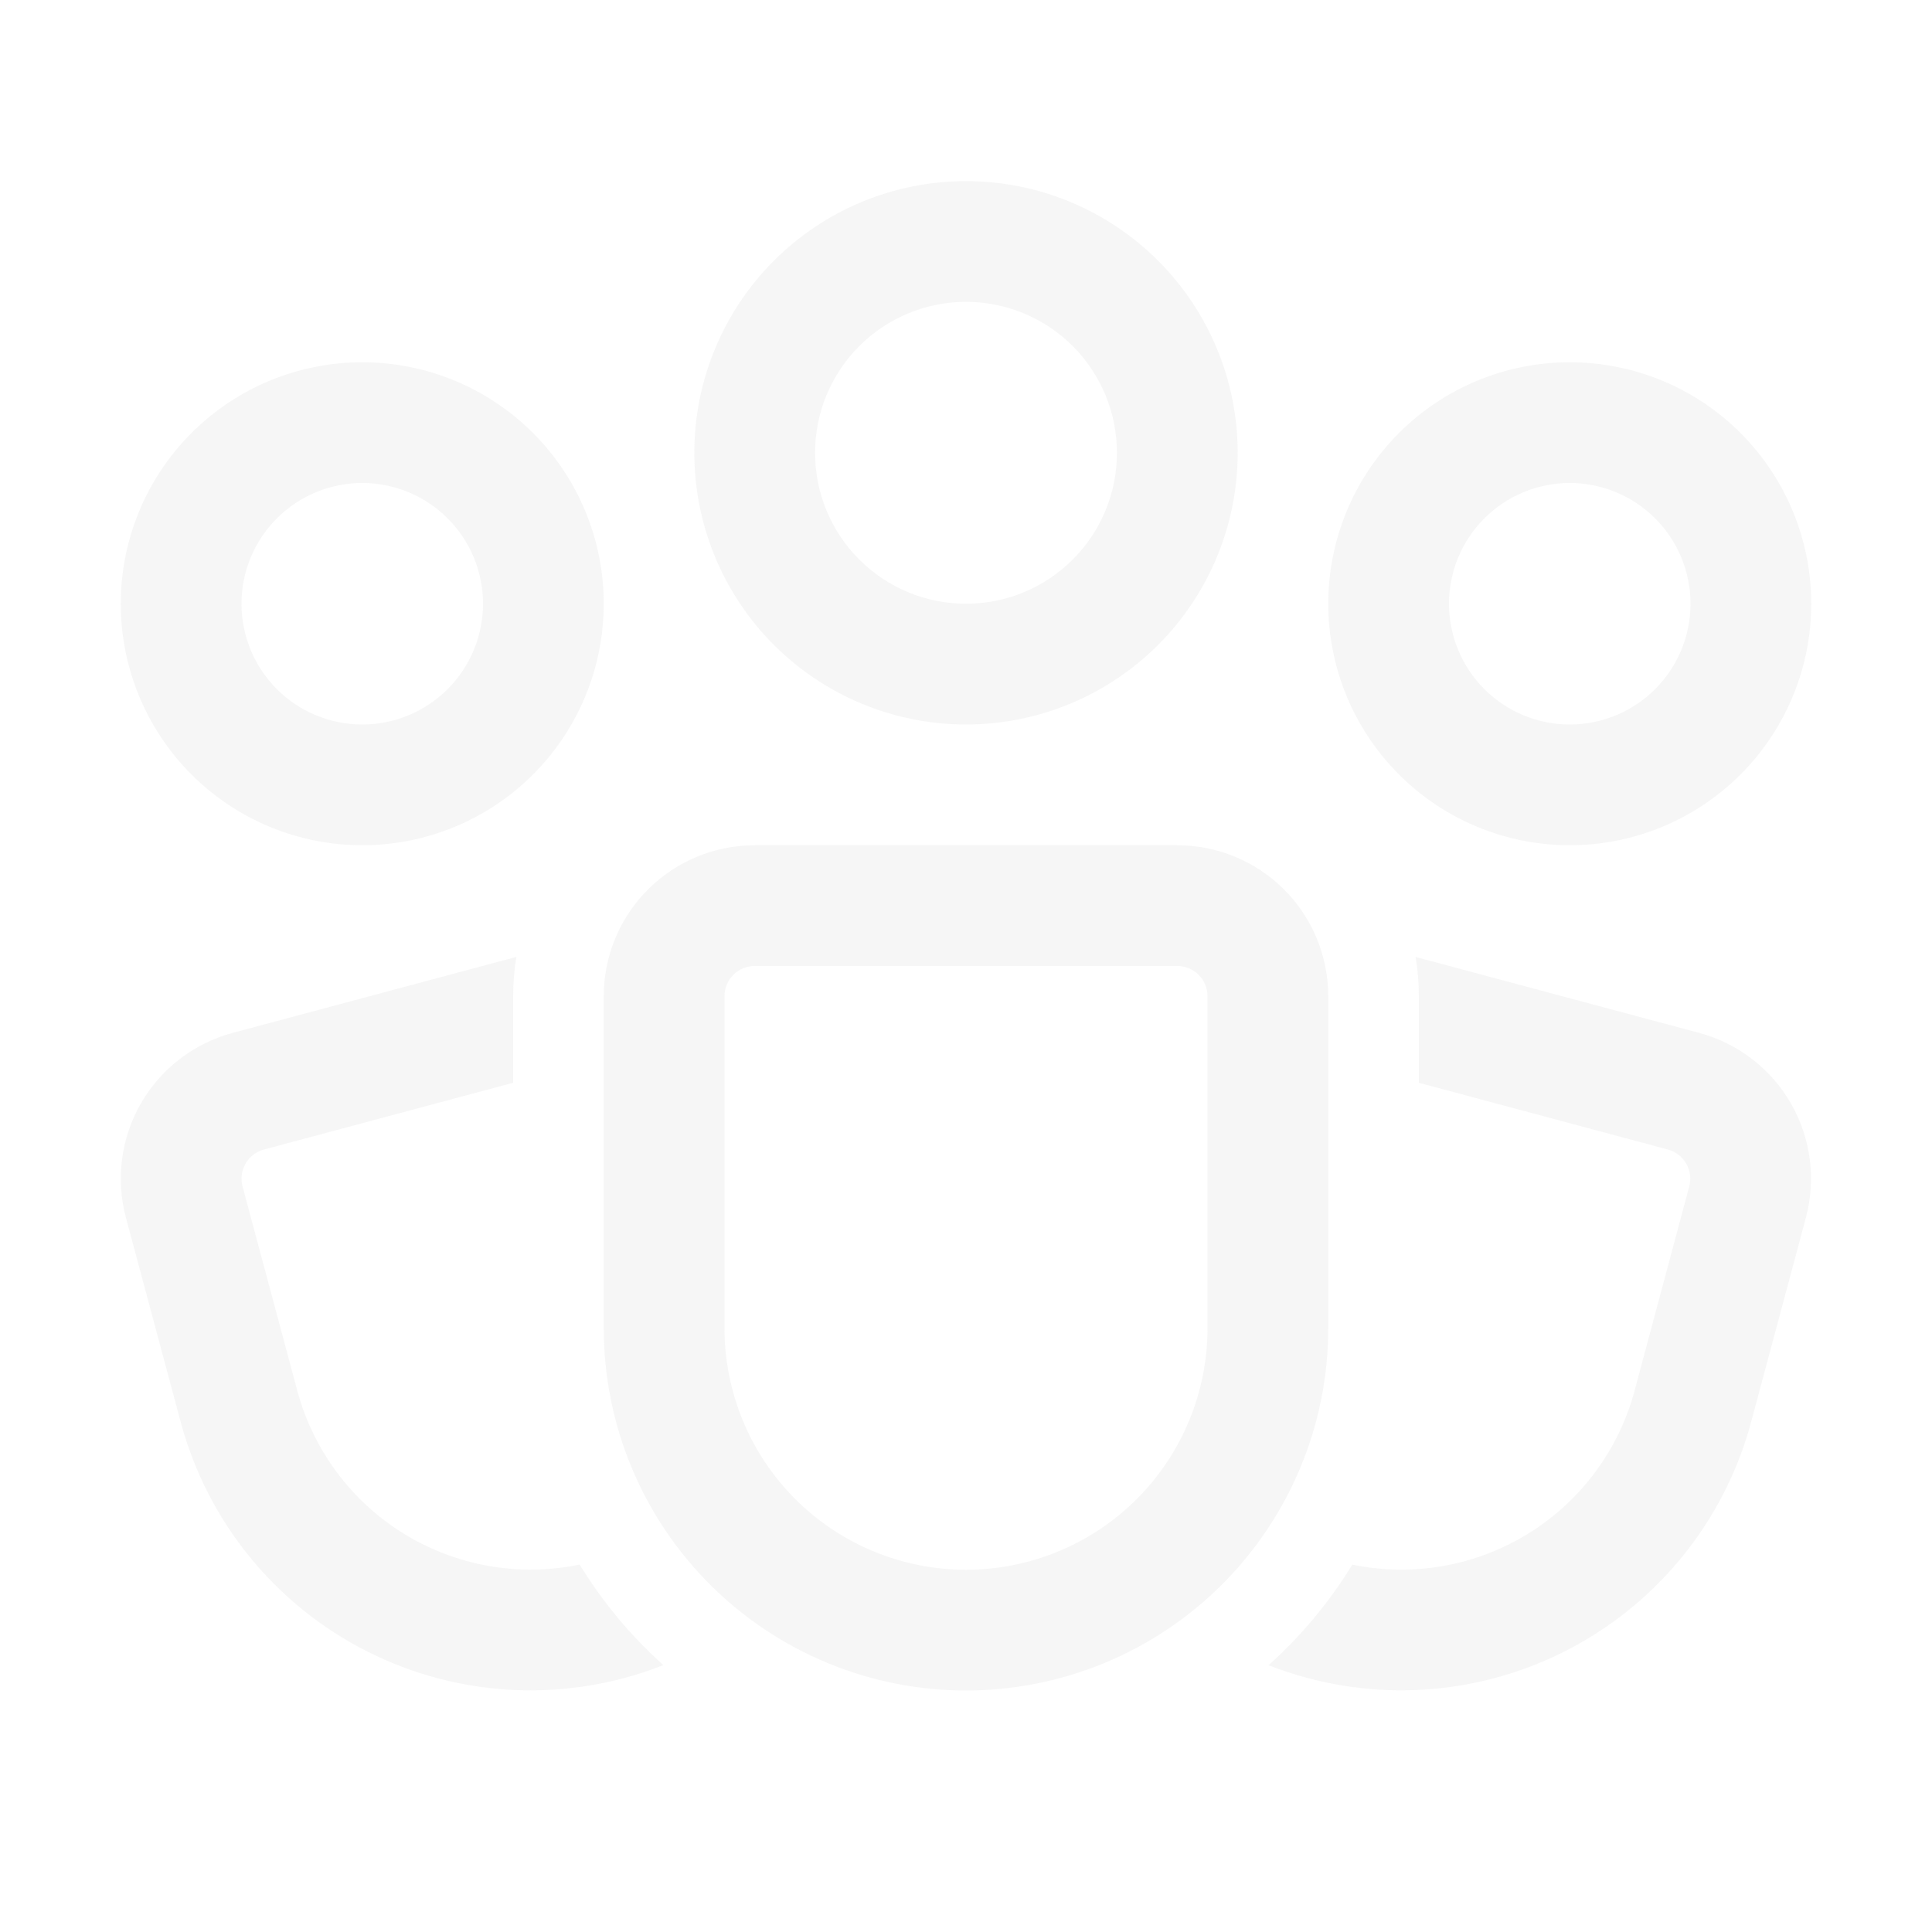 <svg width="277" height="277" viewBox="0 0 277 277" fill="none" xmlns="http://www.w3.org/2000/svg">
<g opacity="0.07">
<path d="M138.5 43.281C132.761 43.281 127.256 45.561 123.198 49.62C119.139 53.678 116.859 59.182 116.859 64.922C116.859 70.661 119.139 76.166 123.198 80.224C127.256 84.282 132.761 86.562 138.5 86.562C144.239 86.562 149.744 84.282 153.802 80.224C157.861 76.166 160.141 70.661 160.141 64.922C160.141 59.182 157.861 53.678 153.802 49.62C149.744 45.561 144.239 43.281 138.5 43.281ZM99.547 64.922C99.547 54.591 103.651 44.683 110.956 37.378C118.261 30.073 128.169 25.969 138.5 25.969C148.831 25.969 158.739 30.073 166.044 37.378C173.349 44.683 177.453 54.591 177.453 64.922C177.453 75.253 173.349 85.161 166.044 92.466C158.739 99.771 148.831 103.875 138.5 103.875C128.169 103.875 118.261 99.771 110.956 92.466C103.651 85.161 99.547 75.253 99.547 64.922ZM51.938 69.25C47.346 69.25 42.942 71.074 39.696 74.321C36.449 77.567 34.625 81.971 34.625 86.562C34.625 91.154 36.449 95.558 39.696 98.804C42.942 102.051 47.346 103.875 51.938 103.875C56.529 103.875 60.933 102.051 64.179 98.804C67.426 95.558 69.25 91.154 69.25 86.562C69.25 81.971 67.426 77.567 64.179 74.321C60.933 71.074 56.529 69.25 51.938 69.25ZM17.312 86.562C17.312 77.379 20.96 68.572 27.454 62.079C33.947 55.586 42.754 51.938 51.938 51.938C61.121 51.938 69.928 55.586 76.421 62.079C82.915 68.572 86.562 77.379 86.562 86.562C86.562 95.746 82.915 104.553 76.421 111.046C69.928 117.54 61.121 121.188 51.938 121.188C42.754 121.188 33.947 117.54 27.454 111.046C20.96 104.553 17.312 95.746 17.312 86.562ZM207.75 86.562C207.75 81.971 209.574 77.567 212.821 74.321C216.067 71.074 220.471 69.25 225.062 69.25C229.654 69.25 234.058 71.074 237.304 74.321C240.551 77.567 242.375 81.971 242.375 86.562C242.375 91.154 240.551 95.558 237.304 98.804C234.058 102.051 229.654 103.875 225.062 103.875C220.471 103.875 216.067 102.051 212.821 98.804C209.574 95.558 207.75 91.154 207.75 86.562ZM225.062 51.938C215.879 51.938 207.072 55.586 200.579 62.079C194.085 68.572 190.438 77.379 190.438 86.562C190.438 95.746 194.085 104.553 200.579 111.046C207.072 117.54 215.879 121.188 225.062 121.188C234.246 121.188 243.053 117.54 249.546 111.046C256.04 104.553 259.688 95.746 259.688 86.562C259.688 77.379 256.04 68.572 249.546 62.079C243.053 55.586 234.246 51.938 225.062 51.938ZM73.578 142.828C73.578 140.901 73.731 139.022 74.037 137.193L33.352 148.091C27.81 149.578 23.084 153.206 20.216 158.176C17.347 163.147 16.571 169.053 18.057 174.597L25.899 203.855C27.793 210.924 31.158 217.513 35.776 223.191C40.393 228.868 46.159 233.506 52.694 236.8C59.229 240.093 66.386 241.969 73.697 242.303C81.008 242.637 88.306 241.423 95.115 238.739C90.436 234.539 86.391 229.681 83.109 224.318C74.452 226.116 65.436 224.534 57.908 219.897C50.381 215.26 44.912 207.919 42.623 199.379L34.781 170.121C34.633 169.572 34.594 168.999 34.668 168.436C34.741 167.872 34.925 167.328 35.209 166.835C35.493 166.342 35.871 165.91 36.322 165.564C36.773 165.217 37.287 164.963 37.837 164.815L73.578 155.241V142.828ZM187.468 240.583C185.571 240.078 183.704 239.465 181.876 238.748C186.559 234.548 190.606 229.69 193.891 224.327C202.546 226.119 211.559 224.534 219.083 219.896C226.607 215.257 232.073 207.917 234.359 199.379L242.193 170.113C242.49 169.005 242.334 167.825 241.761 166.832C241.188 165.838 240.245 165.113 239.138 164.815L203.422 155.241V142.828C203.422 140.912 203.269 139.037 202.963 137.202L243.621 148.091C249.164 149.578 253.89 153.206 256.758 158.176C259.627 163.147 260.403 169.053 258.917 174.597L251.075 203.855C247.51 217.16 238.806 228.504 226.878 235.392C214.95 242.28 200.774 244.147 187.468 240.583ZM108.203 121.188C102.464 121.188 96.959 123.467 92.901 127.526C88.843 131.584 86.562 137.089 86.562 142.828V190.438C86.562 204.212 92.034 217.423 101.775 227.163C111.515 236.903 124.725 242.375 138.5 242.375C152.275 242.375 165.485 236.903 175.225 227.163C184.966 217.423 190.438 204.212 190.438 190.438V142.828C190.438 137.089 188.158 131.584 184.099 127.526C180.041 123.467 174.536 121.188 168.797 121.188H108.203ZM103.875 142.828C103.875 141.68 104.331 140.579 105.143 139.768C105.954 138.956 107.055 138.5 108.203 138.5H168.797C169.945 138.5 171.046 138.956 171.857 139.768C172.669 140.579 173.125 141.68 173.125 142.828V190.438C173.125 199.621 169.477 208.428 162.984 214.921C156.49 221.415 147.683 225.062 138.5 225.062C129.317 225.062 120.51 221.415 114.016 214.921C107.523 208.428 103.875 199.621 103.875 190.438V142.828Z" fill="#7B7B7B"/>
</g>
</svg>
